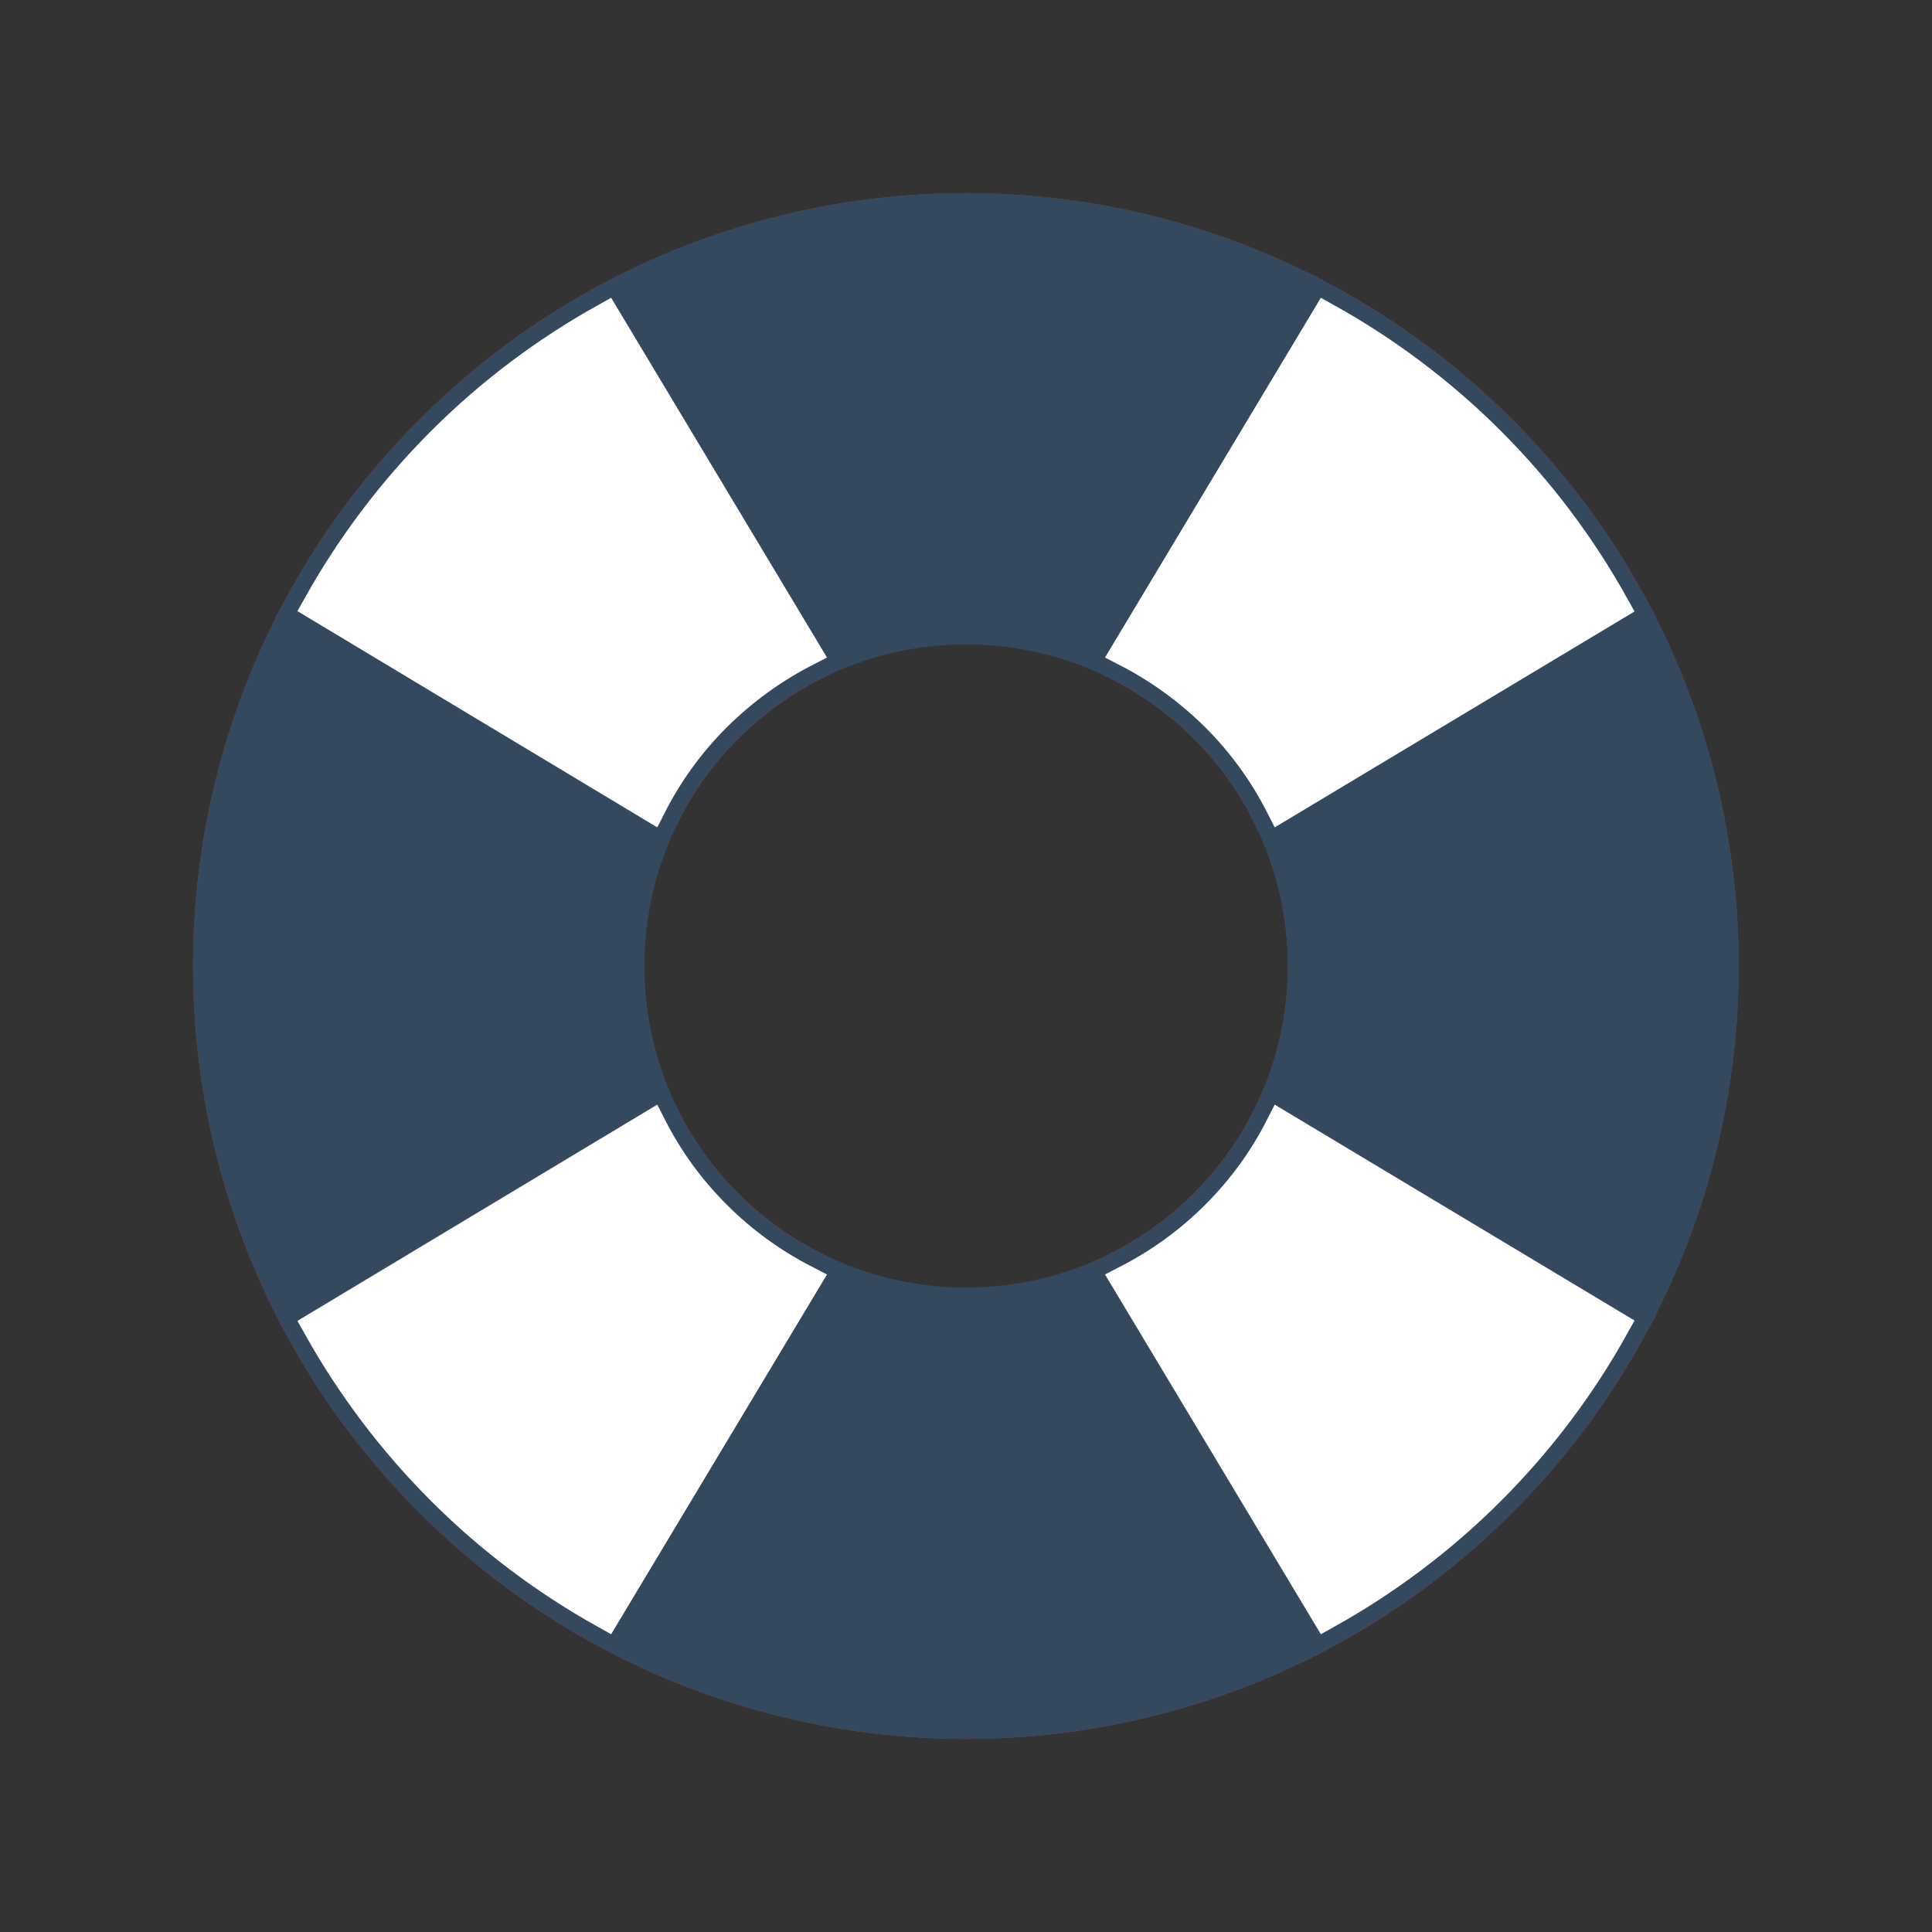 <svg xmlns="http://www.w3.org/2000/svg" xmlns:xlink="http://www.w3.org/1999/xlink" version="1.1" viewBox="0 0 60 60" xml:space="preserve" data-animoptions="{'duration':'2.5', 'repeat':'0', 'repeatDelay':'0.7'}">
	<rect x="0" y="0" width="60" height="60" fill="#333333" stroke="none"/>
	<g class="lievo-main">
		<g class="lievo-common">
			<defs>
				<clipPath id="livicon_help">
					<path class="lievo-donotdraw lievo-nohovercolor lievo-nohoverstroke" d="M39.76,21.87c5.39,4.49,5.39,11.77,0,16.26c-5.39,4.49-14.13,4.49-19.52,0c-5.39-4.49-5.39-11.77,0-16.26C25.63,17.38,34.37,17.38,39.76,21.87 M30-13C6.25-13-13,6.25-13,30S6.25,73,30,73s43-19.25,43-43S53.75-13,30-13z"/>
				</clipPath>
			</defs>
			<g clip-path="url(#livicon_help)">
				<ellipse class="lievo-donotdraw" fill="none" stroke="#39D5FF" stroke-width="1" stroke-linecap="square" stroke-miterlimit="10" cx="30" cy="30" rx="10.5" ry="9" data-animdata="
					{
						'steps':[
							{
								'duration':'10',
								'position':'7',
								'vars':{
									'scale':'4',
									'opacity':'0',
									'svgOrigin':'30 30',
									'ease':'Power1.easeOut'
								}
							}
						]
					}
				"/>
				<ellipse class="lievo-donotdraw" fill="none" stroke="#39D5FF" stroke-width="1" stroke-linecap="square" stroke-miterlimit="10" cx="30" cy="30" rx="10.5" ry="9" data-animdata="
					{
						'steps':[
							{
								'duration':'10',
								'position':'9',
								'vars':{
									'scale':'4',
									'opacity':'0',
									'svgOrigin':'30 30',
									'ease':'Power1.easeOut'
								}
							}
						]
					}
				"/>
				<ellipse class="lievo-donotdraw" fill="none" stroke="#39D5FF" stroke-width="1" stroke-linecap="square" stroke-miterlimit="10" cx="30" cy="30" rx="10.5" ry="9" data-animdata="
					{
						'steps':[
							{
								'duration':'10',
								'position':'11',
								'vars':{
									'scale':'4',
									'opacity':'0',
									'svgOrigin':'30 30',
									'ease':'Power1.easeOut'
								}
							}
						]
					}
				"/>
				<ellipse class="lievo-donotdraw" fill="none" stroke="#39D5FF" stroke-width="1" stroke-linecap="square" stroke-miterlimit="10" cx="30" cy="30" rx="10.5" ry="9" data-animdata="
					{
						'steps':[
							{
								'duration':'10',
								'position':'13',
								'vars':{
									'scale':'4',
									'opacity':'0',
									'svgOrigin':'30 30',
									'ease':'Power1.easeOut'
								}
							}
						]
					}
				"/>
				<ellipse class="lievo-donotdraw" fill="none" stroke="#39D5FF" stroke-width="1" stroke-linecap="square" stroke-miterlimit="10" cx="30" cy="30" rx="10.5" ry="9" data-animdata="
					{
						'steps':[
							{
								'duration':'10',
								'position':'15',
								'vars':{
									'scale':'4',
									'opacity':'0',
									'svgOrigin':'30 30',
									'ease':'Power1.easeOut'
								}
							}
						]
					}
				"/>
				<ellipse class="lievo-donotdraw" fill="none" stroke="#39D5FF" stroke-width="1" stroke-linecap="square" stroke-miterlimit="10" cx="30" cy="30" rx="10.5" ry="9" data-animdata="
					{
						'steps':[
							{
								'duration':'10',
								'position':'17',
								'vars':{
									'scale':'4',
									'opacity':'0',
									'svgOrigin':'30 30',
									'ease':'Power1.easeOut'
								}
							}
						]
					}
				"/>
			</g>
		</g>

		<g data-animdata="
			{
				'steps':[
					{
						'duration':'6',
						'position':'0',
						'vars':{
							'scaleX':'0.6',
							'scaleY':'0.5',
							'rotation':'+=360',
							'svgOrigin':'30 30',
							'ease':'Power1.easeOut'
						}
					},
					{
						'duration':'1',
						'vars':{
							'x':'-=1'
						}
					},
					{
						'duration':'2',
						'vars':{
							'x':'+=2',
							'repeat':'4',
							'repeatDelay':'0',
							'yoyo':'true'
						}
					},
					{
						'duration':'1',
						'vars':{
							'x':'0'
						}
					},
					{
						'duration':'0',
						'position':'+=2',
						'vars':{
							'rotation':'0'
						}
					},
					{
						'duration':'4',
						'vars':{
							'scaleX':'1',
							'scaleY':'1',
							'ease':'Power1.easeOut'
						}
					}
				]
			}
		">
			<g class="lievo-filledicon">
				<path fill="#E74C3C" stroke="#C72C1C" stroke-width="2" stroke-miterlimit="10" d="M46.26,13.74c8.98,8.98,8.98,23.54,0,32.53c-8.98,8.98-23.54,8.98-32.53,0c-8.98-8.98-8.98-23.55,0-32.53C22.72,4.75,37.28,4.75,46.26,13.74z M37.78,22.22c-4.3-4.3-11.26-4.3-15.56,0s-4.3,11.26,0,15.56s11.26,4.3,15.56,0S42.07,26.52,37.78,22.22z"/>
				<path fill="#fbfbfb" stroke="#C72C1C" stroke-width="2" stroke-linecap="square" stroke-miterlimit="10" d="M46.26,13.74c-1.54-1.54-3.25-2.81-5.06-3.82l-6.18,10.3c0.99,0.51,1.92,1.18,2.76,2.01c0.83,0.83,1.5,1.76,2.01,2.76l10.3-6.18C49.07,16.98,47.8,15.28,46.26,13.74z"/>
				<path fill="#fbfbfb" stroke="#C72C1C" stroke-width="2" stroke-linecap="square" stroke-miterlimit="10" d="M46.26,46.26c-1.54,1.54-3.25,2.81-5.06,3.82l-6.18-10.3c0.99-0.51,1.92-1.17,2.76-2.01s1.5-1.76,2.01-2.76l10.3,6.18C49.07,43.02,47.8,44.72,46.26,46.26z"/>
				<path fill="#fbfbfb" stroke="#C72C1C" stroke-width="2" stroke-linecap="square" stroke-miterlimit="10" d="M13.74,46.26c1.54,1.54,3.25,2.81,5.06,3.82l6.18-10.3c-0.99-0.51-1.92-1.17-2.76-2.01s-1.5-1.76-2.01-2.76L9.91,41.2C10.93,43.02,12.2,44.72,13.74,46.26z"/>
				<path fill="#fbfbfb" stroke="#C72C1C" stroke-width="2" stroke-linecap="square" stroke-miterlimit="10" d="M13.74,13.74c1.54-1.54,3.25-2.81,5.06-3.82l6.18,10.3c-0.99,0.51-1.92,1.18-2.76,2.01c-0.83,0.83-1.5,1.76-2.01,2.76L9.91,18.8C10.93,16.98,12.2,15.28,13.74,13.74z"/>
			</g>

			<g class="lievo-lineicon">
				<path class="lievo-savelinecap" fill="none" stroke="#34495E" stroke-width="2" stroke-miterlimit="10" d="M50.09,41.2c3.88-6.94,3.88-15.46,0-22.41"/>
				<path class="lievo-savelinecap" fill="none" stroke="#34495E" stroke-width="2" stroke-miterlimit="10" d="M39.78,35.02c1.62-3.14,1.62-6.9,0-10.04"/>
				<path class="lievo-savelinecap" fill="none" stroke="#34495E" stroke-width="2" stroke-miterlimit="10" d="M41.2,50.09c-6.94,3.88-15.46,3.88-22.4,0"/>
				<path class="lievo-savelinecap" fill="none" stroke="#34495E" stroke-width="2" stroke-miterlimit="10" d="M35.02,39.78c-3.14,1.61-6.9,1.61-10.04,0"/>
				<path class="lievo-savelinecap" fill="none" stroke="#34495E" stroke-width="2" stroke-miterlimit="10" d="M9.91,41.2c-3.88-6.94-3.88-15.46,0-22.41"/>
				<path class="lievo-savelinecap" fill="none" stroke="#34495E" stroke-width="2" stroke-miterlimit="10" d="M20.22,35.02c-1.61-3.14-1.61-6.9,0-10.04"/>
				<path class="lievo-savelinecap" fill="none" stroke="#34495E" stroke-width="2" stroke-miterlimit="10" d="M41.2,9.91c-6.94-3.88-15.46-3.88-22.41,0"/>
				<path class="lievo-savelinecap" fill="none" stroke="#34495E" stroke-width="2" stroke-miterlimit="10" d="M35.02,20.22c-3.14-1.61-6.9-1.61-10.04,0"/>
				<path class="lievo-altstroke" fill="none" stroke="#34495E" stroke-width="2" stroke-linecap="square" stroke-miterlimit="10" d="M46.26,13.74c-1.54-1.54-3.25-2.81-5.06-3.82l-6.18,10.3c0.99,0.51,1.92,1.18,2.76,2.01c0.83,0.83,1.5,1.76,2.01,2.76l10.3-6.18C49.07,16.98,47.8,15.28,46.26,13.74z"/>
				<path class="lievo-altstroke" fill="none" stroke="#34495E" stroke-width="2" stroke-linecap="square" stroke-miterlimit="10" d="M46.26,46.26c-1.54,1.54-3.25,2.81-5.06,3.82l-6.18-10.3c0.99-0.51,1.92-1.17,2.76-2.01s1.5-1.76,2.01-2.76l10.3,6.18C49.07,43.02,47.8,44.72,46.26,46.26z"/>
				<path class="lievo-altstroke" fill="none" stroke="#34495E" stroke-width="2" stroke-linecap="square" stroke-miterlimit="10" d="M13.74,46.26c1.54,1.54,3.25,2.81,5.06,3.82l6.18-10.3c-0.99-0.51-1.92-1.17-2.76-2.01s-1.5-1.76-2.01-2.76L9.91,41.2C10.93,43.02,12.2,44.72,13.74,46.26z"/>
				<path class="lievo-altstroke" fill="none" stroke="#34495E" stroke-width="2" stroke-linecap="square" stroke-miterlimit="10" d="M13.74,13.74c1.54-1.54,3.25-2.81,5.06-3.82l6.18,10.3c-0.99,0.51-1.92,1.18-2.76,2.01c-0.83,0.83-1.5,1.76-2.01,2.76L9.91,18.8C10.93,16.98,12.2,15.28,13.74,13.74z"/>
			</g>

			<g class="lievo-solidicon">
				<path fill="#34495E" stroke="#34495E" stroke-width="2" stroke-linecap="square" stroke-miterlimit="10" d="M46.26,13.74c8.98,8.98,8.98,23.54,0,32.53c-8.98,8.98-23.54,8.98-32.53,0c-8.98-8.98-8.98-23.55,0-32.53C22.72,4.75,37.28,4.75,46.26,13.74zM37.78,22.22c-4.3-4.3-11.26-4.3-15.56,0s-4.3,11.26,0,15.56s11.26,4.3,15.56,0S42.07,26.52,37.78,22.22z"/>
				<path class="lievo-solidbg" fill="#FFFFFF" stroke="#FFFFFF" stroke-linecap="square" stroke-miterlimit="10" d="M46.26,13.74c-1.54-1.54-3.25-2.81-5.06-3.82l-6.18,10.3c0.99,0.51,1.92,1.18,2.76,2.01c0.83,0.83,1.5,1.76,2.01,2.76l10.3-6.18C49.07,16.98,47.8,15.28,46.26,13.74z"/>
				<path class="lievo-solidbg" fill="#FFFFFF" stroke="#FFFFFF" stroke-linecap="square" stroke-miterlimit="10" d="M46.26,46.26c-1.54,1.54-3.25,2.81-5.06,3.82l-6.18-10.3c0.99-0.51,1.92-1.17,2.76-2.01s1.5-1.76,2.01-2.76l10.3,6.18C49.07,43.02,47.8,44.72,46.26,46.26z"/>
				<path class="lievo-solidbg" fill="#FFFFFF" stroke="#FFFFFF" stroke-linecap="square" stroke-miterlimit="10" d="M13.74,46.26c1.54,1.54,3.25,2.81,5.06,3.82l6.18-10.3c-0.99-0.51-1.92-1.17-2.76-2.01s-1.5-1.76-2.01-2.76L9.91,41.2C10.93,43.02,12.2,44.72,13.74,46.26z"/>
				<path class="lievo-solidbg" fill="#FFFFFF" stroke="#FFFFFF" stroke-linecap="square" stroke-miterlimit="10" d="M13.74,13.74c1.54-1.54,3.25-2.81,5.06-3.82l6.18,10.3c-0.99,0.51-1.92,1.18-2.76,2.01c-0.83,0.83-1.5,1.76-2.01,2.76L9.91,18.8C10.93,16.98,12.2,15.28,13.74,13.74z"/>
			</g>
		</g>
	</g>
</svg>